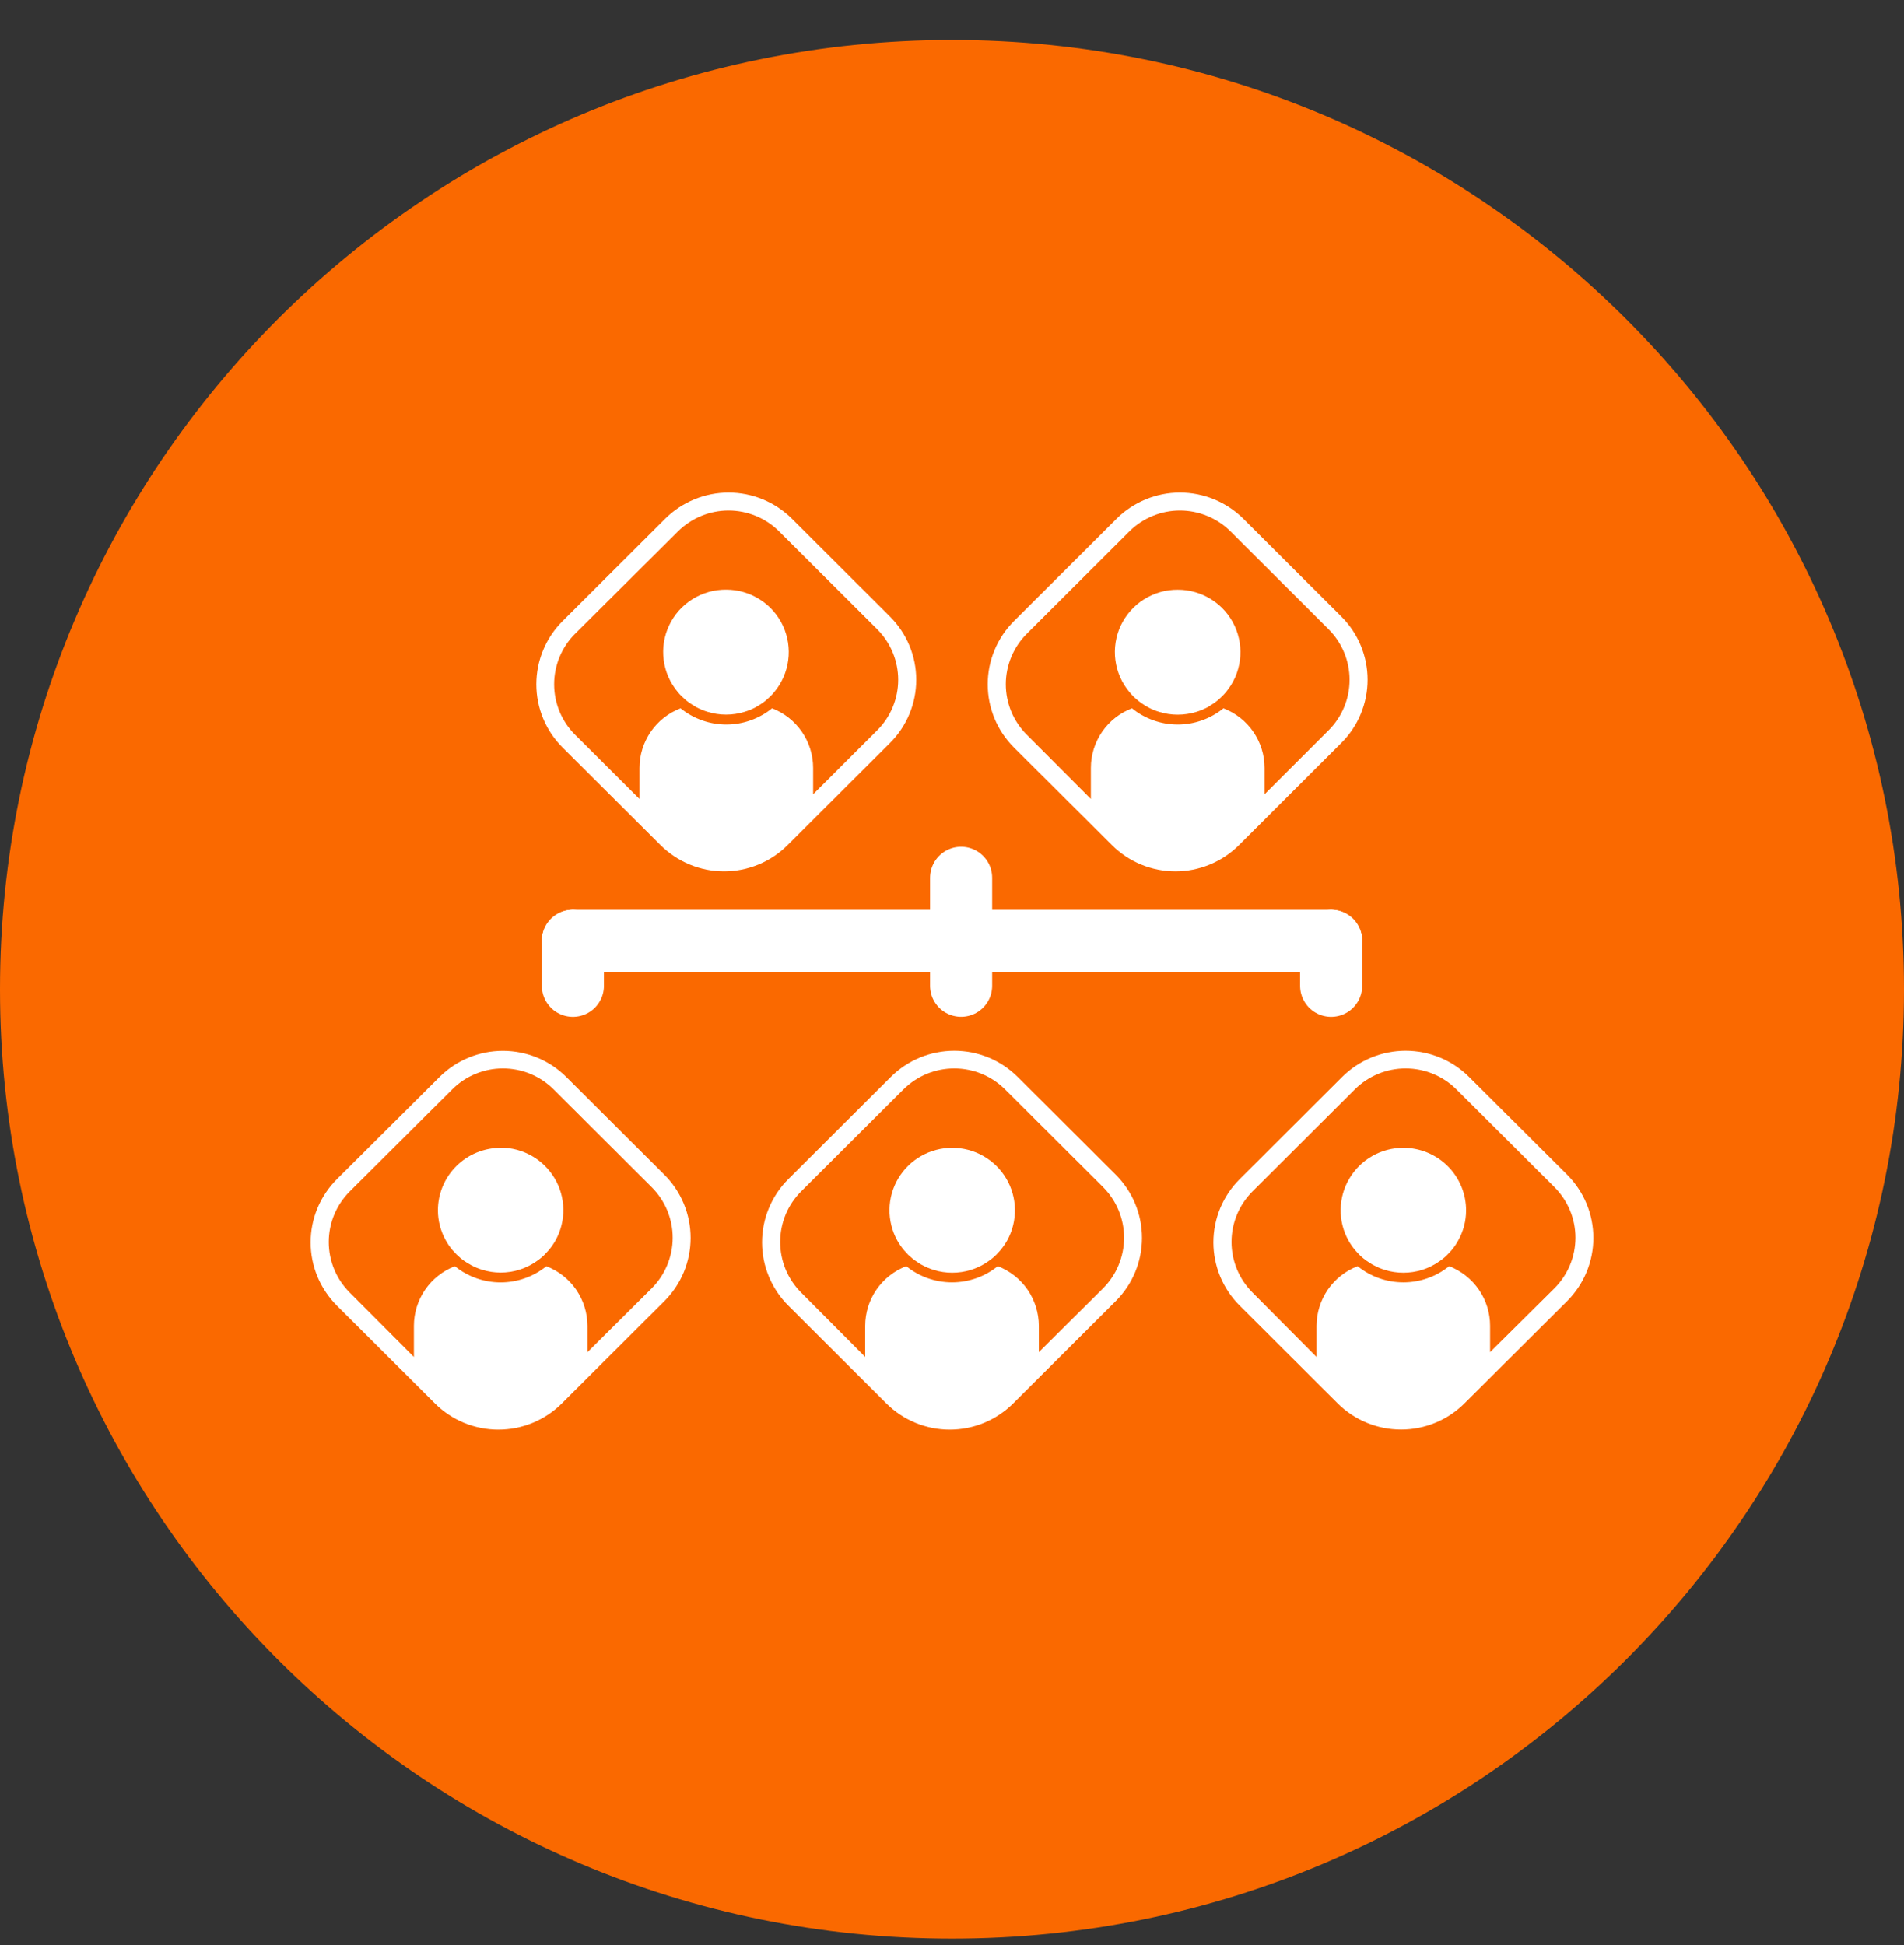 <svg width="46" height="47" viewBox="0 0 46 47" fill="none" xmlns="http://www.w3.org/2000/svg">
<rect x="0" y="0" width="46" height="47" fill="#333333" stroke="none"/>
<path d="M23 46.839C35.703 46.839 46 36.57 46 23.903C46 11.236 35.703 0.967 23 0.967C10.297 0.967 0 11.236 0 23.903C0 36.57 10.297 46.839 23 46.839Z" fill="#FA6900"/>
<path d="M21.502 14.897L19.135 12.536C18.933 12.335 18.695 12.176 18.431 12.067C18.169 11.958 17.887 11.902 17.602 11.902C17.317 11.902 17.035 11.958 16.772 12.067C16.509 12.176 16.27 12.335 16.069 12.536L13.593 15.005C13.392 15.205 13.232 15.444 13.123 15.706C13.014 15.968 12.958 16.249 12.958 16.533C12.958 16.817 13.014 17.098 13.123 17.361C13.232 17.623 13.392 17.861 13.593 18.062L15.96 20.421C16.162 20.621 16.401 20.781 16.664 20.889C16.927 20.998 17.209 21.054 17.494 21.054C17.778 21.054 18.06 20.998 18.323 20.889C18.586 20.781 18.825 20.621 19.026 20.421L21.502 17.951C21.908 17.546 22.136 16.997 22.136 16.424C22.136 15.851 21.908 15.302 21.502 14.897ZM21.194 17.644L19.645 19.191V18.554C19.645 18.242 19.55 17.938 19.373 17.68C19.196 17.423 18.945 17.225 18.653 17.113C18.341 17.366 17.95 17.505 17.548 17.505C17.145 17.505 16.755 17.366 16.442 17.113C16.15 17.225 15.899 17.423 15.722 17.68C15.545 17.938 15.45 18.242 15.45 18.554V19.244C15.449 19.264 15.449 19.284 15.45 19.304L13.894 17.752C13.57 17.428 13.388 16.99 13.388 16.532C13.388 16.075 13.57 15.636 13.894 15.312L16.377 12.843C16.538 12.682 16.729 12.555 16.939 12.468C17.149 12.381 17.374 12.336 17.602 12.336C17.829 12.336 18.055 12.381 18.265 12.468C18.475 12.555 18.666 12.682 18.826 12.843L21.194 15.204C21.518 15.528 21.7 15.967 21.7 16.424C21.7 16.882 21.518 17.32 21.194 17.644Z" fill="white"/>
<path d="M17.548 14.246C17.259 14.243 16.975 14.323 16.73 14.476C16.485 14.629 16.289 14.849 16.166 15.11C16.043 15.371 15.997 15.661 16.035 15.947C16.072 16.233 16.191 16.502 16.377 16.722C16.409 16.761 16.442 16.797 16.478 16.83C16.512 16.864 16.548 16.895 16.584 16.927C16.631 16.964 16.68 16.999 16.731 17.03L16.825 17.087C16.911 17.133 17.002 17.17 17.095 17.198C17.386 17.288 17.698 17.288 17.988 17.198C18.082 17.17 18.172 17.133 18.258 17.087L18.352 17.03C18.403 16.999 18.451 16.964 18.497 16.927C18.535 16.895 18.569 16.864 18.605 16.83C18.64 16.796 18.673 16.76 18.704 16.722C18.888 16.503 19.006 16.235 19.043 15.951C19.081 15.667 19.036 15.378 18.915 15.118C18.794 14.858 18.601 14.638 18.358 14.484C18.116 14.329 17.835 14.247 17.548 14.246Z" fill="white"/>
<path d="M32.407 14.897L30.04 12.536C29.839 12.335 29.6 12.176 29.337 12.067C29.074 11.958 28.792 11.902 28.507 11.902C28.222 11.902 27.941 11.958 27.677 12.067C27.415 12.176 27.175 12.335 26.974 12.536L24.498 15.005C24.297 15.205 24.137 15.444 24.028 15.706C23.919 15.968 23.863 16.249 23.863 16.533C23.863 16.817 23.919 17.098 24.028 17.361C24.137 17.623 24.297 17.861 24.498 18.062L26.866 20.421C27.067 20.621 27.306 20.781 27.569 20.889C27.832 20.998 28.114 21.054 28.399 21.054C28.683 21.054 28.965 20.998 29.228 20.889C29.491 20.781 29.73 20.621 29.932 20.421L32.407 17.949C32.813 17.544 33.04 16.995 33.04 16.423C33.04 15.851 32.813 15.302 32.407 14.897ZM32.099 17.644L30.551 19.191V18.554C30.551 18.242 30.456 17.938 30.279 17.68C30.102 17.423 29.85 17.225 29.558 17.113C29.246 17.366 28.855 17.505 28.453 17.505C28.05 17.505 27.66 17.366 27.348 17.113C27.055 17.225 26.804 17.423 26.627 17.68C26.45 17.938 26.355 18.242 26.355 18.554V19.244C26.354 19.264 26.354 19.284 26.355 19.304L24.807 17.752C24.483 17.428 24.3 16.99 24.3 16.532C24.3 16.075 24.483 15.636 24.807 15.312L27.282 12.843C27.443 12.682 27.634 12.555 27.844 12.468C28.054 12.381 28.28 12.336 28.507 12.336C28.735 12.336 28.96 12.381 29.17 12.468C29.38 12.555 29.571 12.682 29.732 12.843L32.099 15.204C32.423 15.528 32.605 15.967 32.605 16.424C32.605 16.882 32.423 17.32 32.099 17.644Z" fill="white"/>
<path d="M28.453 14.248C28.165 14.246 27.882 14.327 27.638 14.481C27.394 14.634 27.2 14.855 27.077 15.115C26.955 15.376 26.91 15.665 26.948 15.951C26.985 16.236 27.104 16.504 27.29 16.724C27.321 16.762 27.354 16.798 27.389 16.832C27.425 16.866 27.458 16.897 27.497 16.928C27.543 16.966 27.593 17.001 27.644 17.032L27.738 17.089C27.824 17.135 27.914 17.172 28.008 17.2C28.152 17.244 28.302 17.267 28.453 17.267C28.605 17.267 28.756 17.244 28.901 17.2C28.994 17.172 29.085 17.134 29.171 17.089L29.262 17.032C29.314 17.001 29.363 16.966 29.409 16.928C29.446 16.898 29.482 16.866 29.515 16.832C29.551 16.799 29.585 16.762 29.616 16.724C29.801 16.504 29.919 16.236 29.956 15.951C29.993 15.666 29.948 15.377 29.826 15.117C29.704 14.856 29.51 14.636 29.267 14.483C29.023 14.329 28.741 14.247 28.453 14.248Z" fill="white"/>
<path d="M26.955 28.381L24.587 26.02C24.386 25.819 24.147 25.66 23.884 25.551C23.621 25.443 23.339 25.387 23.055 25.387C22.77 25.387 22.488 25.443 22.225 25.551C21.962 25.66 21.723 25.819 21.522 26.02L19.046 28.489C18.844 28.69 18.685 28.928 18.576 29.19C18.467 29.453 18.411 29.734 18.411 30.018C18.411 30.302 18.467 30.583 18.576 30.845C18.685 31.107 18.844 31.346 19.046 31.546L21.413 33.907C21.614 34.108 21.853 34.267 22.116 34.376C22.38 34.485 22.661 34.541 22.946 34.541C23.231 34.541 23.513 34.485 23.776 34.376C24.039 34.267 24.278 34.108 24.479 33.907L26.955 31.438C27.156 31.238 27.316 30.999 27.425 30.737C27.534 30.475 27.59 30.194 27.59 29.91C27.59 29.626 27.534 29.345 27.425 29.082C27.316 28.82 27.156 28.582 26.955 28.381ZM26.647 31.131L25.098 32.67V32.034C25.097 31.722 25.002 31.418 24.825 31.16C24.648 30.903 24.397 30.706 24.106 30.593C23.793 30.846 23.403 30.984 23 30.984C22.598 30.984 22.207 30.846 21.895 30.593C21.603 30.705 21.352 30.903 21.175 31.16C20.998 31.417 20.903 31.722 20.903 32.034V32.723C20.901 32.744 20.901 32.765 20.903 32.786L19.354 31.229C19.03 30.905 18.849 30.466 18.849 30.008C18.849 29.55 19.03 29.111 19.354 28.787L21.83 26.318C22.155 25.995 22.596 25.814 23.055 25.814C23.514 25.814 23.954 25.995 24.279 26.318L26.647 28.679C26.808 28.84 26.937 29.031 27.024 29.241C27.112 29.451 27.157 29.677 27.157 29.905C27.157 30.133 27.112 30.358 27.024 30.569C26.937 30.779 26.808 30.97 26.647 31.131Z" fill="white"/>
<path d="M23 27.732C22.738 27.733 22.48 27.802 22.252 27.932C22.024 28.062 21.834 28.249 21.7 28.475C21.567 28.7 21.494 28.956 21.49 29.218C21.486 29.48 21.55 29.739 21.676 29.968C21.723 30.053 21.779 30.134 21.842 30.209L21.941 30.317L22.049 30.413C22.095 30.449 22.145 30.482 22.196 30.516C22.247 30.55 22.256 30.554 22.29 30.571C22.376 30.618 22.466 30.655 22.56 30.684C22.704 30.729 22.854 30.751 23.005 30.751C23.157 30.751 23.308 30.729 23.453 30.684C23.546 30.655 23.637 30.617 23.723 30.571L23.817 30.516C23.867 30.482 23.916 30.449 23.961 30.413C24.007 30.377 24.034 30.35 24.07 30.317L24.168 30.209C24.231 30.134 24.287 30.053 24.335 29.968C24.461 29.738 24.525 29.479 24.52 29.217C24.516 28.955 24.443 28.698 24.309 28.473C24.175 28.247 23.984 28.06 23.755 27.93C23.527 27.8 23.268 27.732 23.005 27.732H23Z" fill="white"/>
<path d="M16.05 28.382L13.682 26.021C13.276 25.616 12.725 25.389 12.15 25.389C11.576 25.389 11.025 25.616 10.619 26.021L8.14 28.49C7.939 28.691 7.779 28.929 7.67 29.191C7.561 29.453 7.505 29.735 7.505 30.018C7.505 30.302 7.561 30.584 7.67 30.846C7.779 31.108 7.939 31.346 8.14 31.547L10.508 33.908C10.709 34.109 10.948 34.268 11.211 34.377C11.474 34.485 11.756 34.541 12.041 34.541C12.326 34.541 12.607 34.485 12.87 34.377C13.133 34.268 13.373 34.109 13.574 33.908L16.05 31.439C16.251 31.238 16.411 31 16.52 30.738C16.629 30.475 16.685 30.194 16.685 29.91C16.685 29.627 16.629 29.345 16.52 29.083C16.411 28.821 16.251 28.582 16.05 28.382ZM15.741 31.132L14.193 32.671V32.035C14.192 31.723 14.097 31.418 13.92 31.161C13.743 30.904 13.492 30.706 13.2 30.594C12.888 30.847 12.498 30.985 12.095 30.985C11.692 30.985 11.302 30.847 10.99 30.594C10.698 30.706 10.448 30.904 10.271 31.162C10.095 31.419 10 31.723 10 32.035V32.724C9.999 32.745 9.999 32.766 10 32.786L8.449 31.23C8.125 30.906 7.943 30.467 7.943 30.009C7.943 29.551 8.125 29.112 8.449 28.788L10.927 26.319C11.252 25.995 11.692 25.814 12.15 25.814C12.609 25.814 13.049 25.995 13.374 26.319L15.741 28.68C15.903 28.84 16.031 29.032 16.119 29.242C16.206 29.452 16.252 29.678 16.252 29.906C16.252 30.133 16.206 30.359 16.119 30.569C16.031 30.78 15.903 30.971 15.741 31.132Z" fill="white"/>
<path d="M12.095 27.733C11.693 27.733 11.308 27.892 11.024 28.176C10.74 28.459 10.58 28.843 10.58 29.244C10.58 29.496 10.645 29.744 10.768 29.965C10.814 30.05 10.869 30.131 10.932 30.205C10.964 30.24 10.998 30.276 11.033 30.313C11.067 30.346 11.103 30.378 11.139 30.409C11.175 30.44 11.235 30.479 11.286 30.512L11.38 30.567C11.466 30.614 11.556 30.651 11.649 30.68C11.94 30.77 12.252 30.77 12.543 30.68C12.636 30.651 12.726 30.613 12.813 30.567L12.907 30.512C12.957 30.479 13.005 30.445 13.051 30.409C13.089 30.379 13.125 30.347 13.159 30.313L13.258 30.205C13.321 30.13 13.377 30.05 13.424 29.965C13.551 29.734 13.615 29.476 13.61 29.213C13.606 28.951 13.533 28.694 13.399 28.469C13.264 28.243 13.074 28.056 12.845 27.926C12.617 27.797 12.358 27.728 12.095 27.729V27.733Z" fill="white"/>
<path d="M37.86 28.381L35.492 26.02C35.291 25.819 35.052 25.66 34.789 25.551C34.526 25.443 34.244 25.387 33.959 25.387C33.675 25.387 33.393 25.443 33.13 25.551C32.867 25.66 32.628 25.819 32.426 26.02L29.951 28.489C29.749 28.69 29.59 28.928 29.48 29.19C29.372 29.453 29.315 29.734 29.315 30.018C29.315 30.302 29.372 30.583 29.48 30.845C29.59 31.107 29.749 31.346 29.951 31.546L32.318 33.907C32.724 34.312 33.275 34.539 33.85 34.539C34.424 34.539 34.975 34.312 35.381 33.907L37.86 31.438C38.061 31.238 38.221 30.999 38.33 30.737C38.439 30.475 38.495 30.194 38.495 29.91C38.495 29.626 38.439 29.345 38.33 29.082C38.221 28.82 38.061 28.582 37.86 28.381ZM37.551 31.131L36 32.67V32.034C36 31.722 35.906 31.418 35.729 31.161C35.552 30.904 35.302 30.706 35.011 30.593C34.698 30.846 34.308 30.984 33.905 30.984C33.502 30.984 33.112 30.846 32.8 30.593C32.508 30.705 32.257 30.903 32.08 31.16C31.903 31.417 31.808 31.722 31.807 32.034V32.723C31.806 32.744 31.806 32.765 31.807 32.786L30.259 31.229C29.935 30.905 29.753 30.466 29.753 30.008C29.753 29.55 29.935 29.111 30.259 28.787L32.735 26.318C33.06 25.995 33.5 25.814 33.959 25.814C34.418 25.814 34.859 25.995 35.184 26.318L37.551 28.679C37.713 28.84 37.841 29.031 37.929 29.241C38.017 29.451 38.062 29.677 38.062 29.905C38.062 30.133 38.017 30.358 37.929 30.569C37.841 30.779 37.713 30.97 37.551 31.131Z" fill="white"/>
<path d="M33.905 27.732C33.642 27.732 33.383 27.8 33.155 27.93C32.926 28.06 32.736 28.247 32.602 28.473C32.467 28.698 32.394 28.955 32.39 29.217C32.385 29.479 32.449 29.738 32.576 29.968C32.623 30.053 32.679 30.134 32.742 30.209L32.841 30.317C32.875 30.351 32.911 30.383 32.949 30.413C32.996 30.45 33.045 30.484 33.096 30.516C33.126 30.536 33.157 30.555 33.19 30.571C33.276 30.618 33.366 30.655 33.459 30.684C33.604 30.729 33.754 30.751 33.905 30.751C34.057 30.751 34.208 30.729 34.353 30.684C34.446 30.655 34.535 30.618 34.62 30.571C34.653 30.555 34.684 30.536 34.714 30.516C34.765 30.482 34.816 30.449 34.861 30.413C34.907 30.377 34.934 30.35 34.967 30.317C35.001 30.283 35.037 30.245 35.068 30.209C35.131 30.134 35.186 30.054 35.232 29.968C35.355 29.748 35.42 29.5 35.42 29.248C35.421 29.049 35.382 28.852 35.306 28.668C35.23 28.485 35.119 28.317 34.978 28.177C34.837 28.036 34.67 27.924 34.486 27.848C34.302 27.772 34.104 27.732 33.905 27.732Z" fill="white"/>
<path d="M13.841 22.732H32.159" stroke="white" stroke-width="1.5" stroke-linecap="round" stroke-linejoin="round"/>
<path d="M13.841 22.732V23.818" stroke="white" stroke-width="1.5" stroke-linecap="round" stroke-linejoin="round"/>
<path d="M23.22 21.209V23.817" stroke="white" stroke-width="1.5" stroke-linecap="round" stroke-linejoin="round"/>
<path d="M32.16 22.732V23.818" stroke="white" stroke-width="1.5" stroke-linecap="round" stroke-linejoin="round"/>
</svg>
